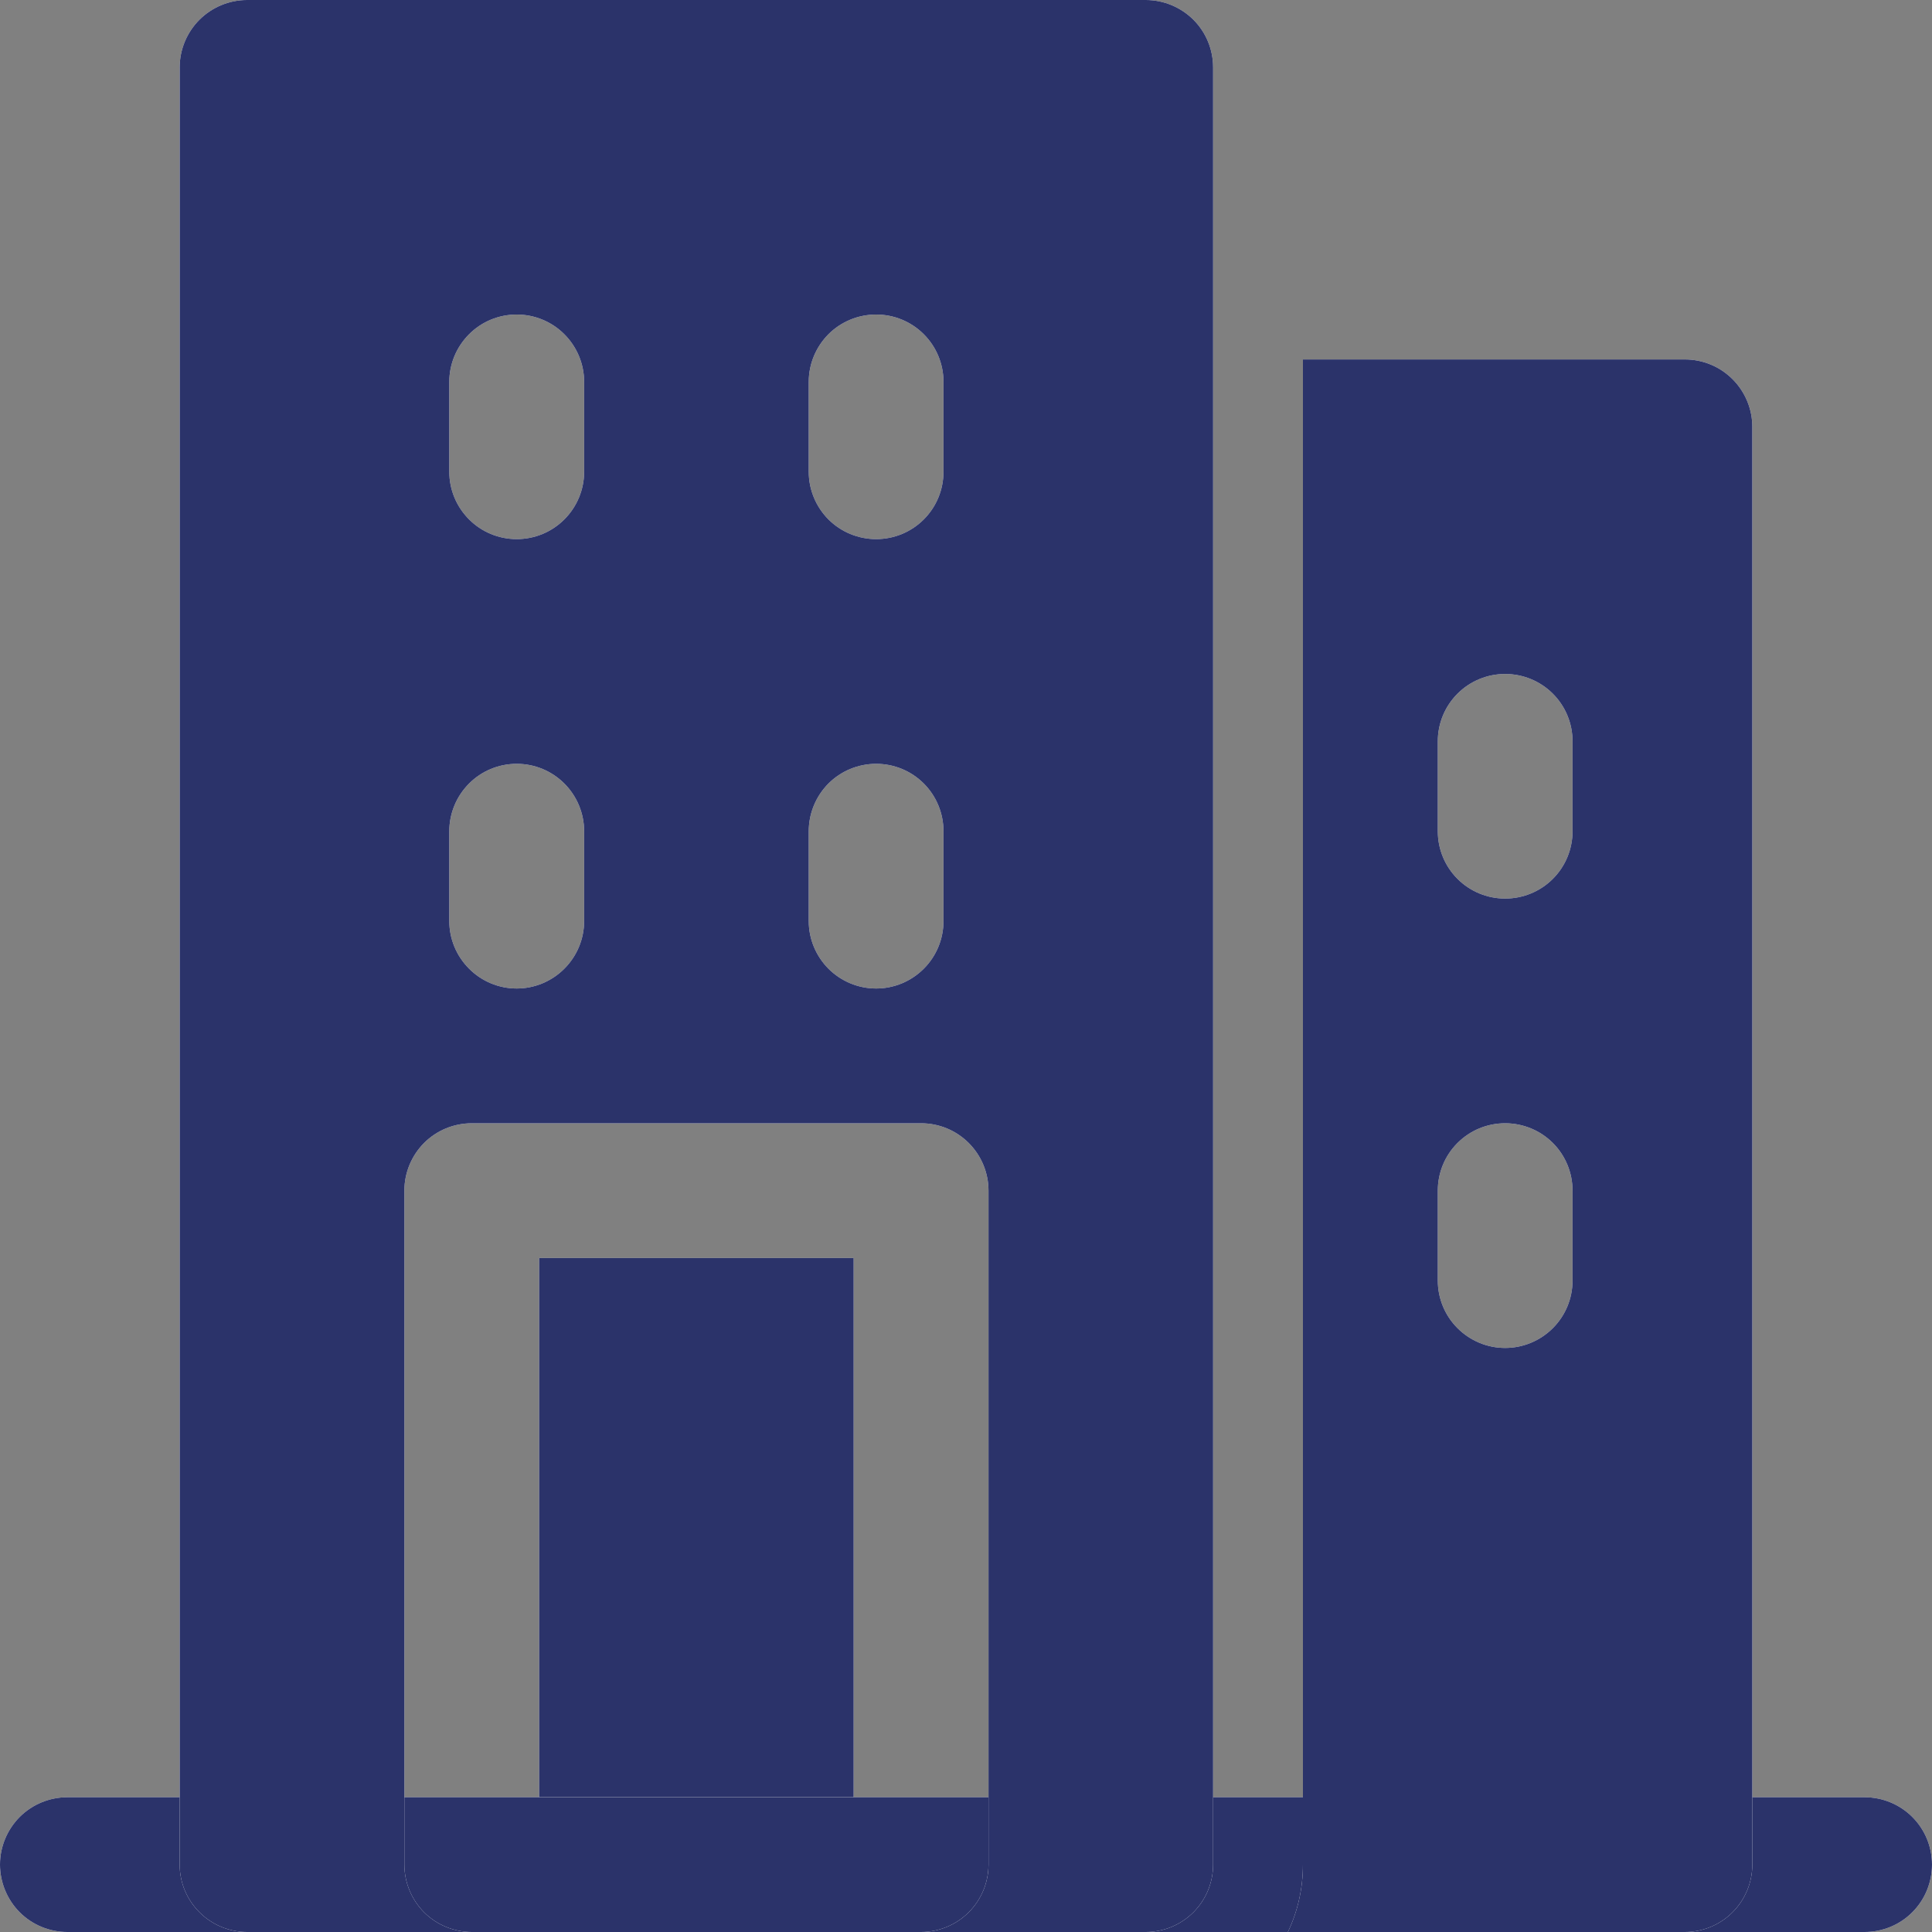 <svg width="20" height="20" viewBox="0 0 20 20" fill="none" xmlns="http://www.w3.org/2000/svg">
<rect x="0" y="0" width="20" height="20" fill="#808080" stroke="none"/>
<path fill-rule="evenodd" clip-rule="evenodd" d="M19.302 18.605H0.698C0.513 18.605 0.335 18.678 0.204 18.809C0.074 18.94 0 19.117 0 19.302C0 19.487 0.074 19.665 0.204 19.796C0.335 19.927 0.513 20 0.698 20H19.302C19.487 20 19.665 19.927 19.796 19.796C19.927 19.665 20 19.487 20 19.302C20 19.117 19.927 18.94 19.796 18.809C19.665 18.678 19.487 18.605 19.302 18.605Z" fill="white"/>
<path fill-rule="evenodd" clip-rule="evenodd" d="M19.302 18.605H0.698C0.513 18.605 0.335 18.678 0.204 18.809C0.074 18.94 0 19.117 0 19.302C0 19.487 0.074 19.665 0.204 19.796C0.335 19.927 0.513 20 0.698 20H19.302C19.487 20 19.665 19.927 19.796 19.796C19.927 19.665 20 19.487 20 19.302C20 19.117 19.927 18.94 19.796 18.809C19.665 18.678 19.487 18.605 19.302 18.605Z" fill="#2B336A"/>
<path fill-rule="evenodd" clip-rule="evenodd" d="M4.884 20C4.699 20 4.521 19.927 4.39 19.796C4.26 19.665 4.186 19.487 4.186 19.302V12.326C4.186 12.14 4.26 11.963 4.39 11.832C4.521 11.701 4.699 11.628 4.884 11.628H9.535C9.72 11.628 9.897 11.701 10.028 11.832C10.159 11.963 10.233 12.14 10.233 12.326V19.302C10.233 19.487 10.159 19.665 10.028 19.796C9.897 19.927 9.72 20 9.535 20H11.861C12.046 20 12.223 19.927 12.354 19.796C12.485 19.665 12.558 19.487 12.558 19.302V0.698C12.558 0.513 12.485 0.335 12.354 0.204C12.223 0.074 12.046 0 11.861 0H2.558C2.373 0 2.196 0.074 2.065 0.204C1.934 0.335 1.86 0.513 1.86 0.698V19.302C1.86 19.687 2.173 20 2.558 20H4.884ZM8.837 13.023V18.605H5.581V13.023H8.837ZM6.047 9.535V8.605C6.047 8.42 5.973 8.242 5.842 8.111C5.711 7.98 5.534 7.907 5.349 7.907C5.164 7.907 4.986 7.98 4.856 8.111C4.725 8.242 4.651 8.42 4.651 8.605V9.535C4.651 9.72 4.725 9.897 4.856 10.028C4.986 10.159 5.164 10.233 5.349 10.233C5.534 10.233 5.711 10.159 5.842 10.028C5.973 9.897 6.047 9.72 6.047 9.535ZM9.767 9.535V8.605C9.767 8.42 9.694 8.242 9.563 8.111C9.432 7.98 9.255 7.907 9.07 7.907C8.885 7.907 8.707 7.98 8.576 8.111C8.446 8.242 8.372 8.42 8.372 8.605V9.535C8.372 9.72 8.446 9.897 8.576 10.028C8.707 10.159 8.885 10.233 9.07 10.233C9.255 10.233 9.432 10.159 9.563 10.028C9.694 9.897 9.767 9.72 9.767 9.535ZM9.767 4.884V3.953C9.767 3.768 9.694 3.591 9.563 3.46C9.432 3.329 9.255 3.256 9.07 3.256C8.885 3.256 8.707 3.329 8.576 3.46C8.446 3.591 8.372 3.768 8.372 3.953V4.884C8.372 5.069 8.446 5.246 8.576 5.377C8.707 5.508 8.885 5.581 9.07 5.581C9.255 5.581 9.432 5.508 9.563 5.377C9.694 5.246 9.767 5.069 9.767 4.884ZM6.047 4.884V3.953C6.047 3.768 5.973 3.591 5.842 3.46C5.711 3.329 5.534 3.256 5.349 3.256C5.164 3.256 4.986 3.329 4.856 3.46C4.725 3.591 4.651 3.768 4.651 3.953V4.884C4.651 5.069 4.725 5.246 4.856 5.377C4.986 5.508 5.164 5.581 5.349 5.581C5.534 5.581 5.711 5.508 5.842 5.377C5.973 5.246 6.047 5.069 6.047 4.884ZM13.488 3.721H17.442C17.627 3.721 17.804 3.794 17.935 3.925C18.066 4.056 18.14 4.234 18.14 4.419V19.302C18.14 19.487 18.066 19.665 17.935 19.796C17.804 19.927 17.627 20 17.442 20H13.332C13.433 19.789 13.488 19.552 13.488 19.302V3.721ZM14.884 12.326V13.256C14.884 13.441 14.957 13.618 15.088 13.749C15.219 13.88 15.396 13.954 15.581 13.954C15.766 13.954 15.944 13.88 16.075 13.749C16.206 13.618 16.279 13.441 16.279 13.256V12.326C16.279 12.14 16.206 11.963 16.075 11.832C15.944 11.701 15.766 11.628 15.581 11.628C15.396 11.628 15.219 11.701 15.088 11.832C14.957 11.963 14.884 12.14 14.884 12.326ZM16.279 8.605V7.674C16.279 7.489 16.206 7.312 16.075 7.181C15.944 7.05 15.766 6.977 15.581 6.977C15.396 6.977 15.219 7.05 15.088 7.181C14.957 7.312 14.884 7.489 14.884 7.674V8.605C14.884 8.79 14.957 8.967 15.088 9.098C15.219 9.229 15.396 9.302 15.581 9.302C15.766 9.302 15.944 9.229 16.075 9.098C16.206 8.967 16.279 8.79 16.279 8.605Z" fill="white"/>
<path fill-rule="evenodd" clip-rule="evenodd" d="M4.884 20C4.699 20 4.521 19.927 4.39 19.796C4.26 19.665 4.186 19.487 4.186 19.302V12.326C4.186 12.14 4.26 11.963 4.39 11.832C4.521 11.701 4.699 11.628 4.884 11.628H9.535C9.72 11.628 9.897 11.701 10.028 11.832C10.159 11.963 10.233 12.14 10.233 12.326V19.302C10.233 19.487 10.159 19.665 10.028 19.796C9.897 19.927 9.72 20 9.535 20H11.861C12.046 20 12.223 19.927 12.354 19.796C12.485 19.665 12.558 19.487 12.558 19.302V0.698C12.558 0.513 12.485 0.335 12.354 0.204C12.223 0.074 12.046 0 11.861 0H2.558C2.373 0 2.196 0.074 2.065 0.204C1.934 0.335 1.86 0.513 1.86 0.698V19.302C1.86 19.687 2.173 20 2.558 20H4.884ZM8.837 13.023V18.605H5.581V13.023H8.837ZM6.047 9.535V8.605C6.047 8.42 5.973 8.242 5.842 8.111C5.711 7.98 5.534 7.907 5.349 7.907C5.164 7.907 4.986 7.98 4.856 8.111C4.725 8.242 4.651 8.42 4.651 8.605V9.535C4.651 9.72 4.725 9.897 4.856 10.028C4.986 10.159 5.164 10.233 5.349 10.233C5.534 10.233 5.711 10.159 5.842 10.028C5.973 9.897 6.047 9.72 6.047 9.535ZM9.767 9.535V8.605C9.767 8.42 9.694 8.242 9.563 8.111C9.432 7.98 9.255 7.907 9.07 7.907C8.885 7.907 8.707 7.98 8.576 8.111C8.446 8.242 8.372 8.42 8.372 8.605V9.535C8.372 9.72 8.446 9.897 8.576 10.028C8.707 10.159 8.885 10.233 9.07 10.233C9.255 10.233 9.432 10.159 9.563 10.028C9.694 9.897 9.767 9.72 9.767 9.535ZM9.767 4.884V3.953C9.767 3.768 9.694 3.591 9.563 3.46C9.432 3.329 9.255 3.256 9.07 3.256C8.885 3.256 8.707 3.329 8.576 3.46C8.446 3.591 8.372 3.768 8.372 3.953V4.884C8.372 5.069 8.446 5.246 8.576 5.377C8.707 5.508 8.885 5.581 9.07 5.581C9.255 5.581 9.432 5.508 9.563 5.377C9.694 5.246 9.767 5.069 9.767 4.884ZM6.047 4.884V3.953C6.047 3.768 5.973 3.591 5.842 3.46C5.711 3.329 5.534 3.256 5.349 3.256C5.164 3.256 4.986 3.329 4.856 3.46C4.725 3.591 4.651 3.768 4.651 3.953V4.884C4.651 5.069 4.725 5.246 4.856 5.377C4.986 5.508 5.164 5.581 5.349 5.581C5.534 5.581 5.711 5.508 5.842 5.377C5.973 5.246 6.047 5.069 6.047 4.884ZM13.488 3.721H17.442C17.627 3.721 17.804 3.794 17.935 3.925C18.066 4.056 18.14 4.234 18.14 4.419V19.302C18.14 19.487 18.066 19.665 17.935 19.796C17.804 19.927 17.627 20 17.442 20H13.332C13.433 19.789 13.488 19.552 13.488 19.302V3.721ZM14.884 12.326V13.256C14.884 13.441 14.957 13.618 15.088 13.749C15.219 13.88 15.396 13.954 15.581 13.954C15.766 13.954 15.944 13.88 16.075 13.749C16.206 13.618 16.279 13.441 16.279 13.256V12.326C16.279 12.14 16.206 11.963 16.075 11.832C15.944 11.701 15.766 11.628 15.581 11.628C15.396 11.628 15.219 11.701 15.088 11.832C14.957 11.963 14.884 12.14 14.884 12.326ZM16.279 8.605V7.674C16.279 7.489 16.206 7.312 16.075 7.181C15.944 7.05 15.766 6.977 15.581 6.977C15.396 6.977 15.219 7.05 15.088 7.181C14.957 7.312 14.884 7.489 14.884 7.674V8.605C14.884 8.79 14.957 8.967 15.088 9.098C15.219 9.229 15.396 9.302 15.581 9.302C15.766 9.302 15.944 9.229 16.075 9.098C16.206 8.967 16.279 8.79 16.279 8.605Z" fill="#2B336A"/>
</svg>
